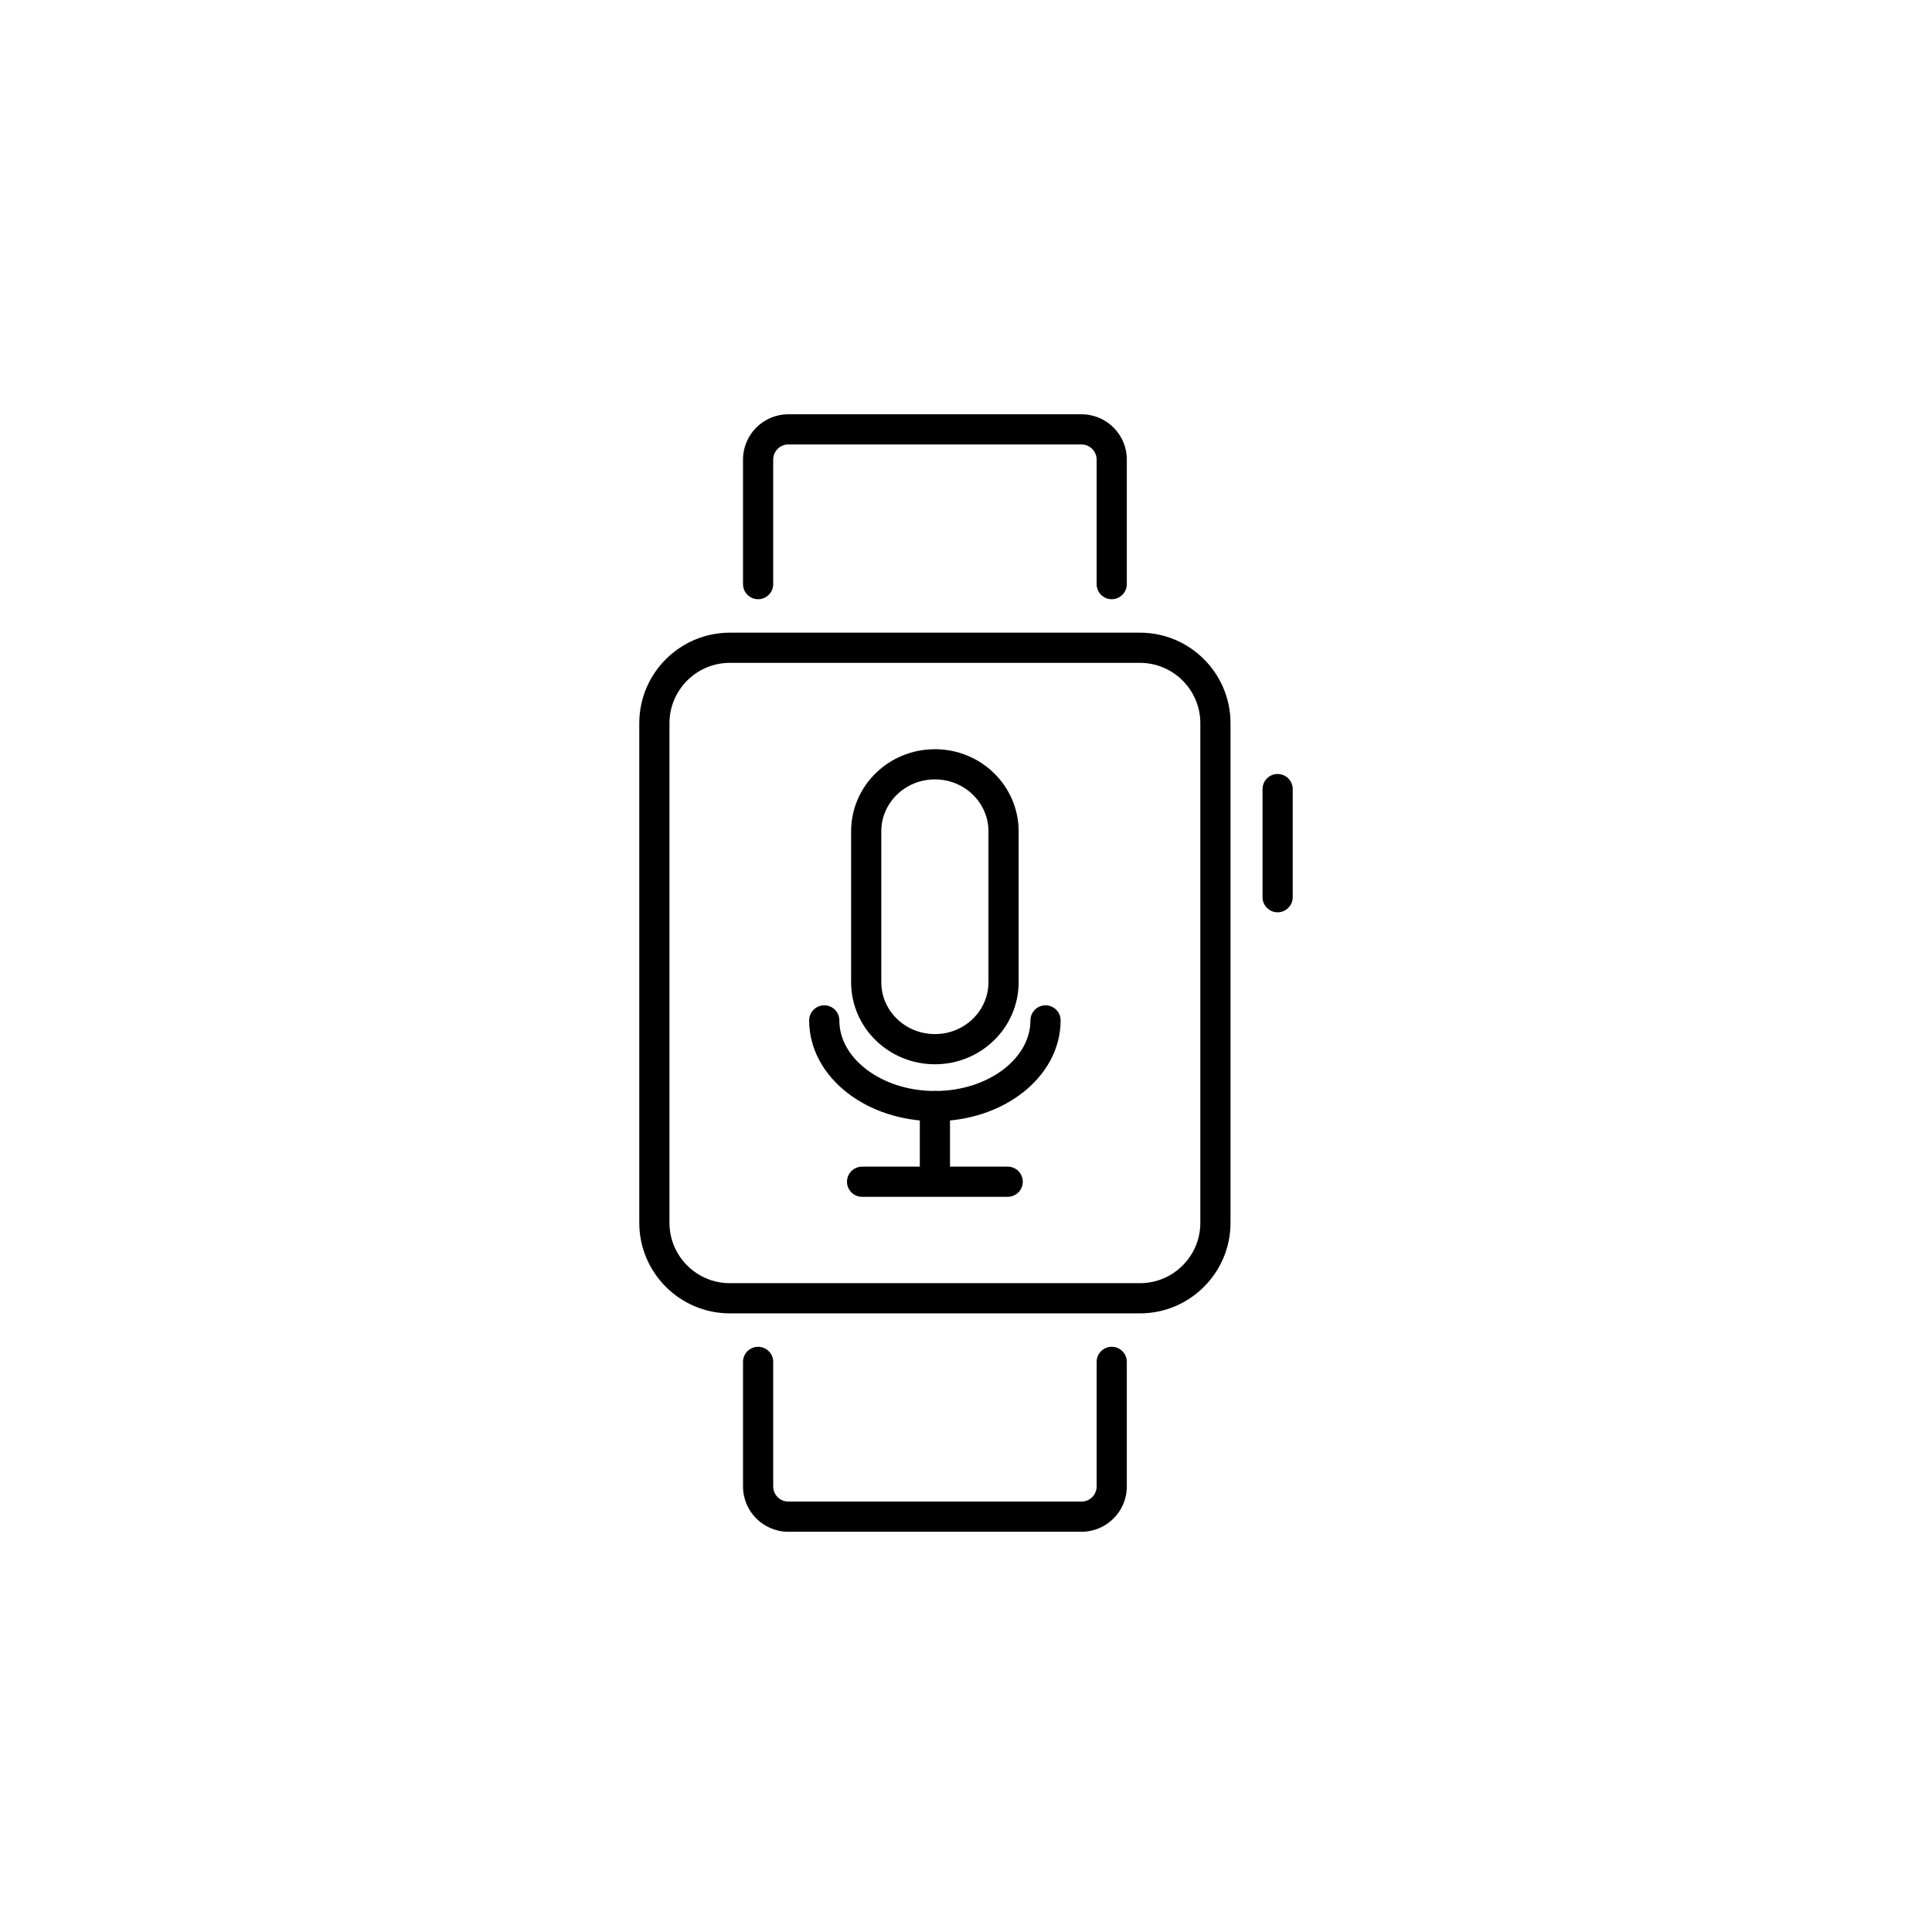 <?xml version="1.0" encoding="utf-8"?>
<!-- Generator: Adobe Illustrator 16.0.0, SVG Export Plug-In . SVG Version: 6.00 Build 0)  -->
<!DOCTYPE svg PUBLIC "-//W3C//DTD SVG 1.1//EN" "http://www.w3.org/Graphics/SVG/1.1/DTD/svg11.dtd">
<svg version="1.1" id="Layer_1" xmlns="http://www.w3.org/2000/svg" xmlns:xlink="http://www.w3.org/1999/xlink" x="0px" y="0px"
	 width="128px" height="128px" viewBox="0 0 128 128" enable-background="new 0 0 128 128" xml:space="preserve">
<g>
	<g>
		<path fill="none" stroke="#000000" stroke-width="2" stroke-linecap="round" stroke-linejoin="round" stroke-miterlimit="10" d="
			M66.488,65.069c0,2.458-2.037,4.442-4.544,4.442l0,0c-2.519,0-4.556-1.984-4.556-4.442v-9.987c0-2.458,2.037-4.445,4.556-4.445
			l0,0c2.507,0,4.544,1.987,4.544,4.445V65.069z"/>
		<path fill="none" stroke="#000000" stroke-width="2" stroke-linecap="round" stroke-linejoin="round" stroke-miterlimit="10" d="
			M69.269,67.604c0,3.133-3.281,5.677-7.324,5.677l0,0c-4.055,0-7.336-2.544-7.336-5.677"/>
		
			<line fill="none" stroke="#000000" stroke-width="2" stroke-linecap="round" stroke-linejoin="round" stroke-miterlimit="10" x1="61.94" y1="73.28" x2="61.94" y2="78.19"/>
		
			<line fill="none" stroke="#000000" stroke-width="2" stroke-linecap="round" stroke-linejoin="round" stroke-miterlimit="10" x1="57.115" y1="78.293" x2="66.762" y2="78.293"/>
	</g>
	<g>
		<g>
			<path d="M75.525,87.014H48.354c-3.309,0-6-2.691-6-6V47.916c0-3.309,2.691-6,6-6h27.171c3.309,0,6,2.691,6,6v33.098
				C81.525,84.322,78.834,87.014,75.525,87.014z M48.354,43.916c-2.206,0-4,1.794-4,4v33.098c0,2.206,1.794,4,4,4h27.171
				c2.206,0,4-1.794,4-4V47.916c0-2.206-1.794-4-4-4H48.354z"/>
		</g>
		<g>
			<path d="M84.646,60.442c-0.552,0-1-0.448-1-1v-7.163c0-0.552,0.448-1,1-1s1,0.448,1,1v7.163
				C85.646,59.995,85.198,60.442,84.646,60.442z"/>
		</g>
		<g>
			<path d="M73.654,39.7c-0.552,0-1-0.448-1-1v-8.253c0-0.551-0.449-1-1-1H52.227c-0.551,0-1,0.449-1,1V38.7c0,0.552-0.448,1-1,1
				s-1-0.448-1-1v-8.253c0-1.654,1.346-3,3-3h19.428c1.654,0,3,1.346,3,3V38.7C74.654,39.252,74.207,39.7,73.654,39.7z"/>
		</g>
		<g>
			<path d="M71.654,101.483H52.227c-1.654,0-3-1.346-3-3v-8.255c0-0.552,0.448-1,1-1s1,0.448,1,1v8.255c0,0.551,0.449,1,1,1h19.428
				c0.551,0,1-0.449,1-1v-8.255c0-0.552,0.448-1,1-1s1,0.448,1,1v8.255C74.654,100.138,73.309,101.483,71.654,101.483z"/>
		</g>
	</g>
</g>
</svg>

